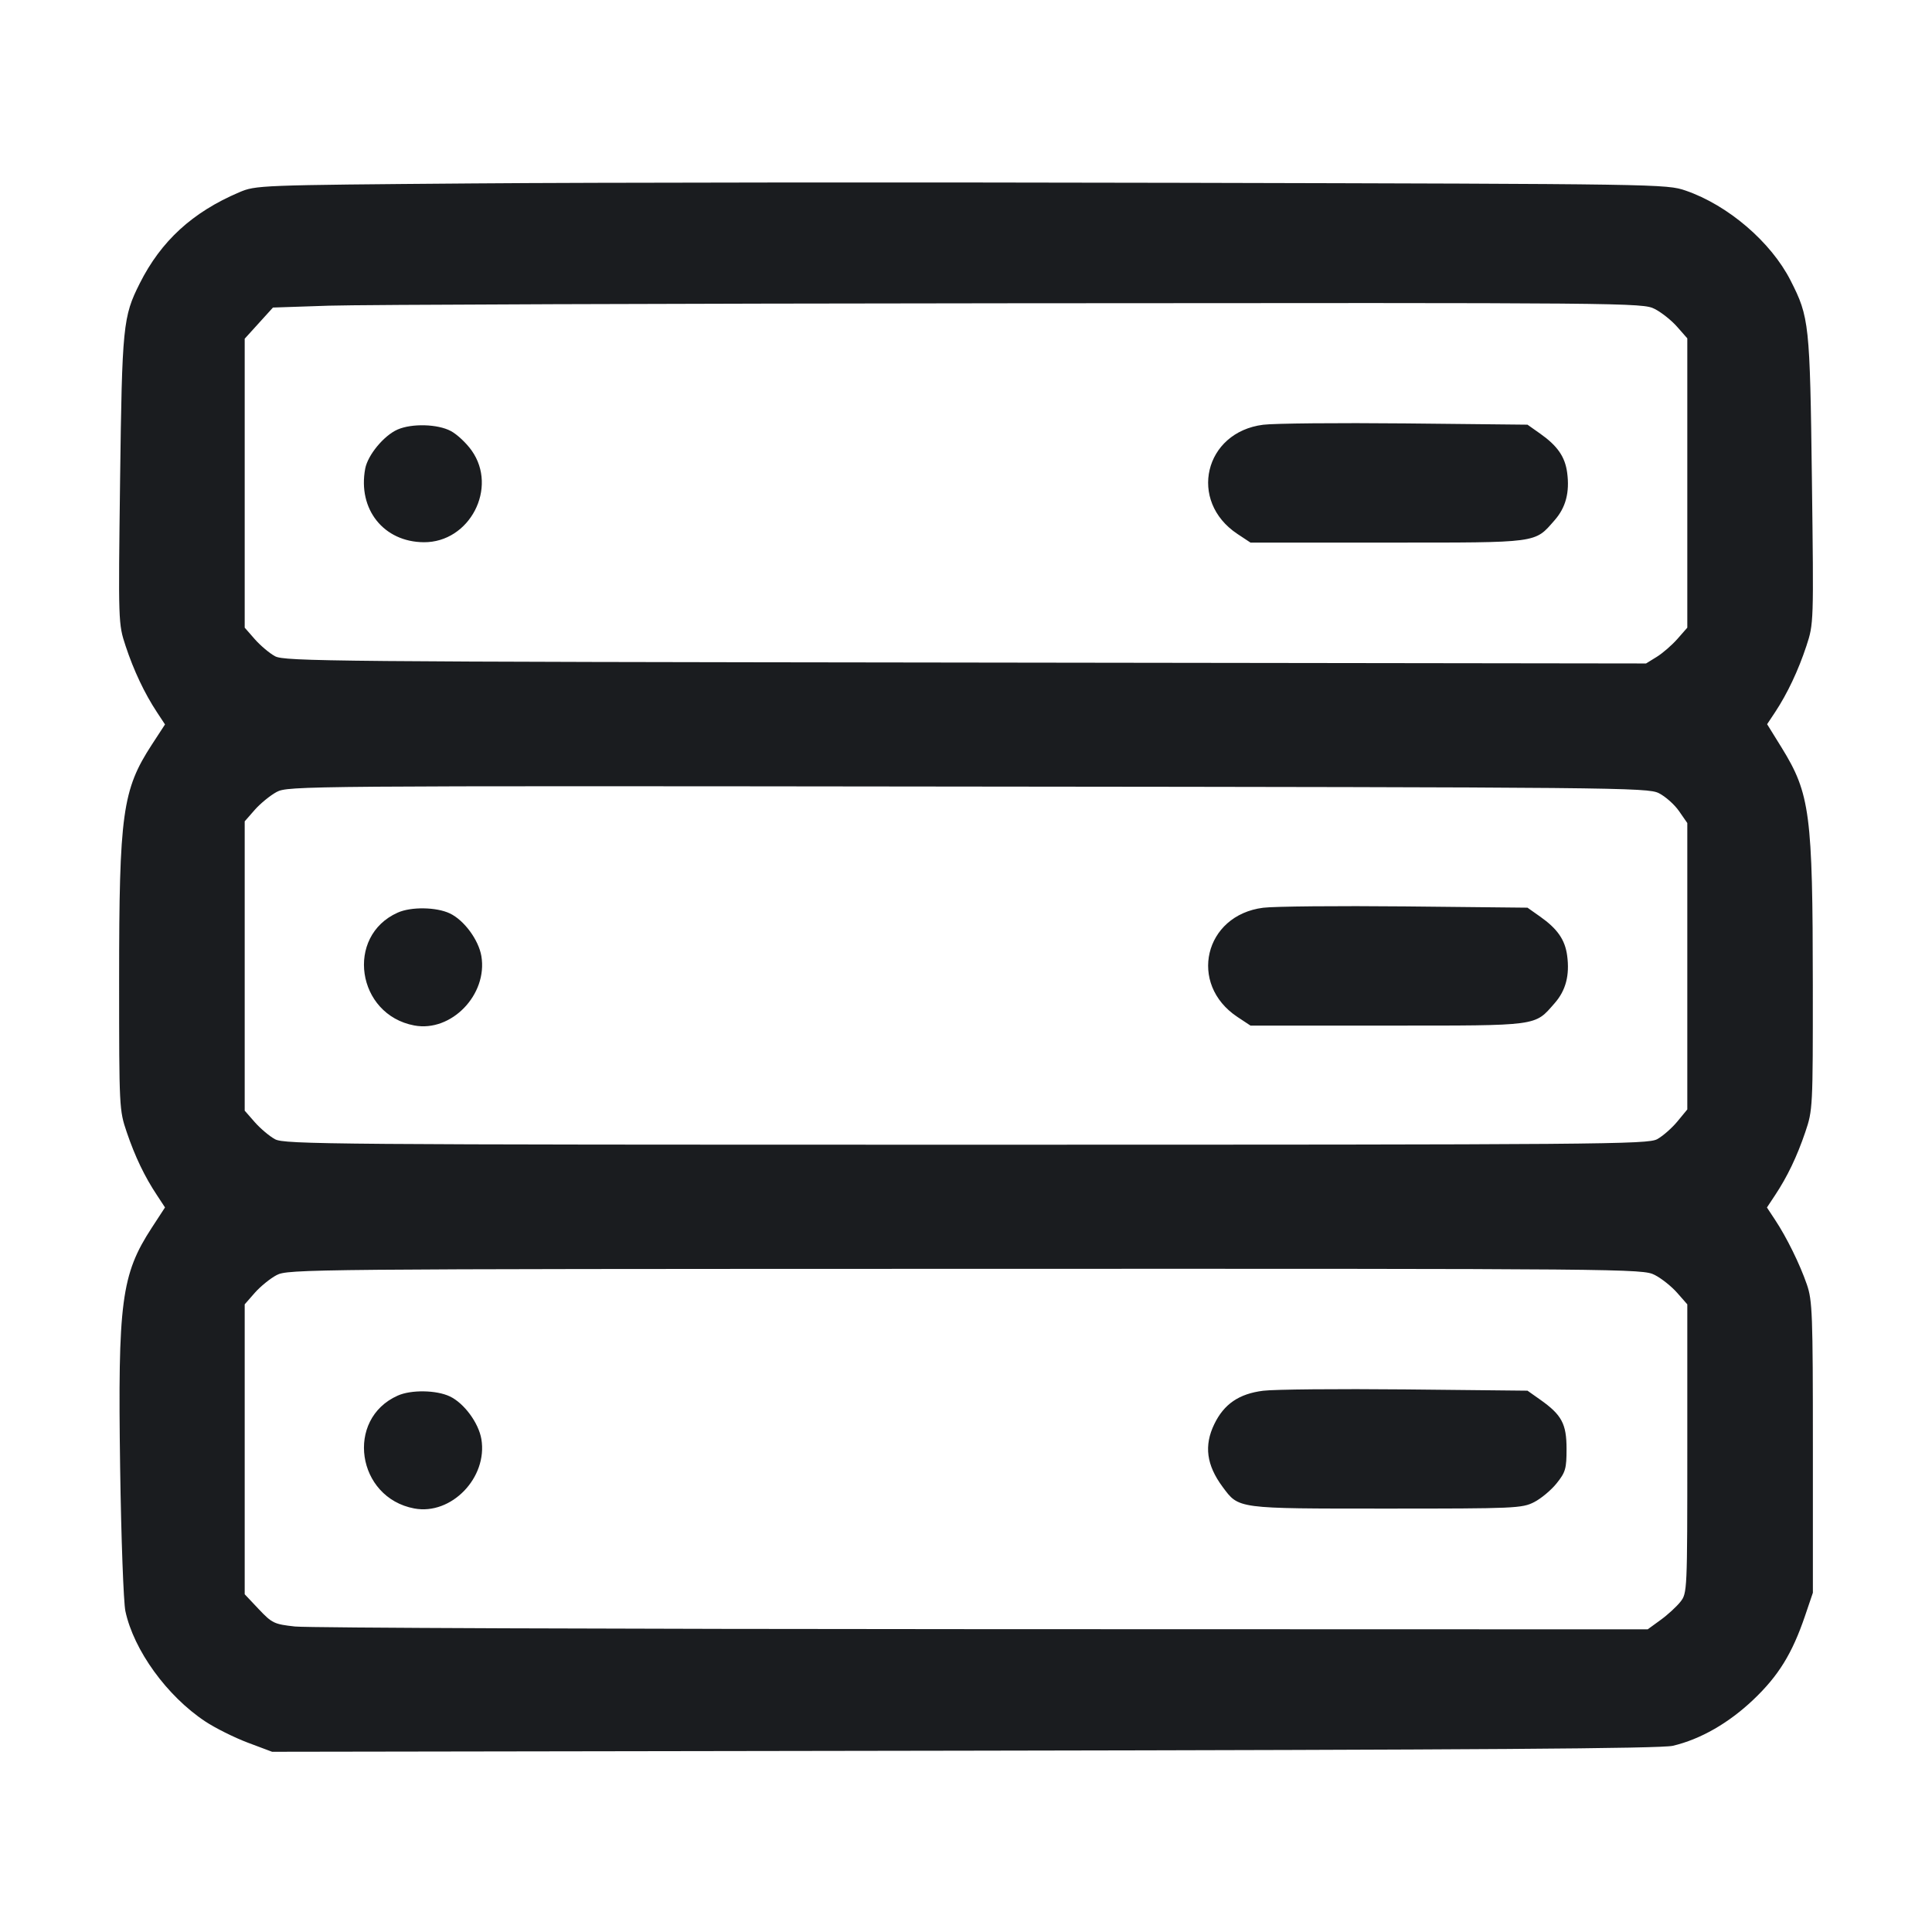<svg width="32" height="32" viewBox="0 0 32 32" fill="none" xmlns="http://www.w3.org/2000/svg"><path d="M7.840 3.038 C 4.266 3.066,4.238 3.068,3.960 3.186 C 3.188 3.515,2.668 3.991,2.315 4.693 C 2.037 5.245,2.022 5.395,1.989 7.951 C 1.959 10.321,1.959 10.330,2.080 10.698 C 2.214 11.104,2.395 11.487,2.600 11.797 L 2.733 11.999 2.514 12.335 C 2.028 13.082,1.973 13.473,1.973 16.235 C 1.973 18.351,1.975 18.387,2.099 18.752 C 2.237 19.158,2.396 19.490,2.601 19.798 L 2.733 19.999 2.514 20.335 C 2.009 21.110,1.950 21.562,1.990 24.320 C 2.007 25.479,2.046 26.543,2.077 26.686 C 2.215 27.332,2.765 28.092,3.399 28.512 C 3.563 28.621,3.880 28.779,4.102 28.863 L 4.507 29.015 15.973 28.997 C 24.504 28.983,27.508 28.962,27.707 28.916 C 28.165 28.808,28.631 28.541,29.039 28.154 C 29.457 27.757,29.684 27.390,29.897 26.764 L 30.027 26.381 30.027 23.972 C 30.027 21.759,30.019 21.540,29.927 21.274 C 29.812 20.940,29.593 20.494,29.400 20.203 L 29.266 20.000 29.399 19.799 C 29.604 19.490,29.763 19.158,29.901 18.752 C 30.025 18.387,30.027 18.348,30.026 16.324 C 30.024 13.476,29.981 13.148,29.510 12.384 L 29.269 11.995 29.402 11.795 C 29.605 11.487,29.786 11.104,29.920 10.698 C 30.041 10.330,30.041 10.321,30.011 7.951 C 29.978 5.356,29.967 5.253,29.657 4.645 C 29.333 4.008,28.621 3.398,27.920 3.157 C 27.603 3.048,27.519 3.047,19.520 3.028 C 15.076 3.017,9.820 3.022,7.840 3.038 M27.407 5.117 C 27.519 5.174,27.686 5.307,27.778 5.412 L 27.947 5.604 27.947 8.000 L 27.947 10.396 27.783 10.583 C 27.693 10.685,27.539 10.819,27.442 10.879 L 27.264 10.989 15.992 10.974 C 5.503 10.961,4.709 10.954,4.555 10.869 C 4.464 10.820,4.314 10.693,4.221 10.588 L 4.053 10.396 4.053 8.003 L 4.053 5.610 4.287 5.352 L 4.521 5.094 5.447 5.063 C 5.957 5.046,11.060 5.028,16.789 5.023 C 27.003 5.014,27.208 5.015,27.407 5.117 M20.923 7.035 C 19.945 7.158,19.676 8.301,20.496 8.844 L 20.712 8.987 22.983 8.987 C 25.508 8.987,25.414 8.999,25.749 8.617 C 25.934 8.407,26.001 8.154,25.957 7.828 C 25.922 7.566,25.797 7.385,25.511 7.183 L 25.300 7.034 23.276 7.013 C 22.164 7.002,21.105 7.012,20.923 7.035 M6.586 7.114 C 6.359 7.213,6.092 7.536,6.049 7.762 C 5.923 8.435,6.355 8.977,7.020 8.981 C 7.779 8.986,8.251 8.081,7.812 7.462 C 7.725 7.339,7.570 7.193,7.467 7.139 C 7.250 7.023,6.823 7.011,6.586 7.114 M27.475 13.137 C 27.583 13.191,27.733 13.324,27.809 13.433 L 27.947 13.632 27.947 16.004 L 27.947 18.376 27.782 18.576 C 27.691 18.686,27.541 18.817,27.449 18.868 C 27.290 18.954,26.590 18.960,16.000 18.960 C 5.487 18.960,4.709 18.954,4.555 18.869 C 4.464 18.820,4.314 18.693,4.221 18.588 L 4.053 18.396 4.053 16.000 L 4.053 13.604 4.221 13.412 C 4.314 13.307,4.476 13.175,4.581 13.118 C 4.769 13.017,4.999 13.015,16.027 13.028 C 26.796 13.039,27.288 13.044,27.475 13.137 M20.923 15.035 C 19.945 15.158,19.676 16.301,20.496 16.844 L 20.712 16.987 22.983 16.987 C 25.508 16.987,25.414 16.999,25.749 16.617 C 25.934 16.407,26.001 16.154,25.957 15.828 C 25.922 15.566,25.797 15.385,25.511 15.183 L 25.300 15.034 23.276 15.013 C 22.164 15.002,21.105 15.012,20.923 15.035 M6.587 15.116 C 5.715 15.505,5.907 16.806,6.862 16.985 C 7.475 17.100,8.080 16.474,7.973 15.836 C 7.927 15.567,7.687 15.241,7.451 15.129 C 7.228 15.023,6.809 15.016,6.587 15.116 M27.407 21.117 C 27.519 21.174,27.686 21.307,27.778 21.412 L 27.947 21.604 27.947 23.995 C 27.947 26.363,27.946 26.387,27.832 26.532 C 27.768 26.612,27.621 26.748,27.504 26.832 L 27.291 26.987 16.272 26.984 C 10.212 26.982,5.088 26.963,4.886 26.940 C 4.540 26.902,4.507 26.886,4.286 26.653 L 4.053 26.406 4.053 24.005 L 4.053 21.604 4.221 21.412 C 4.314 21.307,4.476 21.175,4.581 21.120 C 4.768 21.021,5.070 21.018,15.989 21.016 C 26.988 21.013,27.208 21.015,27.407 21.117 M20.923 23.035 C 20.522 23.085,20.273 23.255,20.112 23.589 C 19.940 23.944,19.983 24.267,20.250 24.627 C 20.522 24.993,20.473 24.987,22.960 24.987 C 25.094 24.987,25.210 24.982,25.410 24.880 C 25.525 24.821,25.693 24.681,25.783 24.568 C 25.930 24.385,25.947 24.325,25.947 23.999 C 25.947 23.584,25.868 23.435,25.511 23.183 L 25.300 23.034 23.276 23.013 C 22.164 23.002,21.105 23.012,20.923 23.035 M6.587 23.116 C 5.715 23.505,5.907 24.806,6.862 24.985 C 7.475 25.100,8.080 24.474,7.973 23.836 C 7.927 23.567,7.687 23.241,7.451 23.129 C 7.228 23.023,6.809 23.016,6.587 23.116 " fill="#1A1C1F" stroke="none" fill-rule="evenodd"></path></svg>